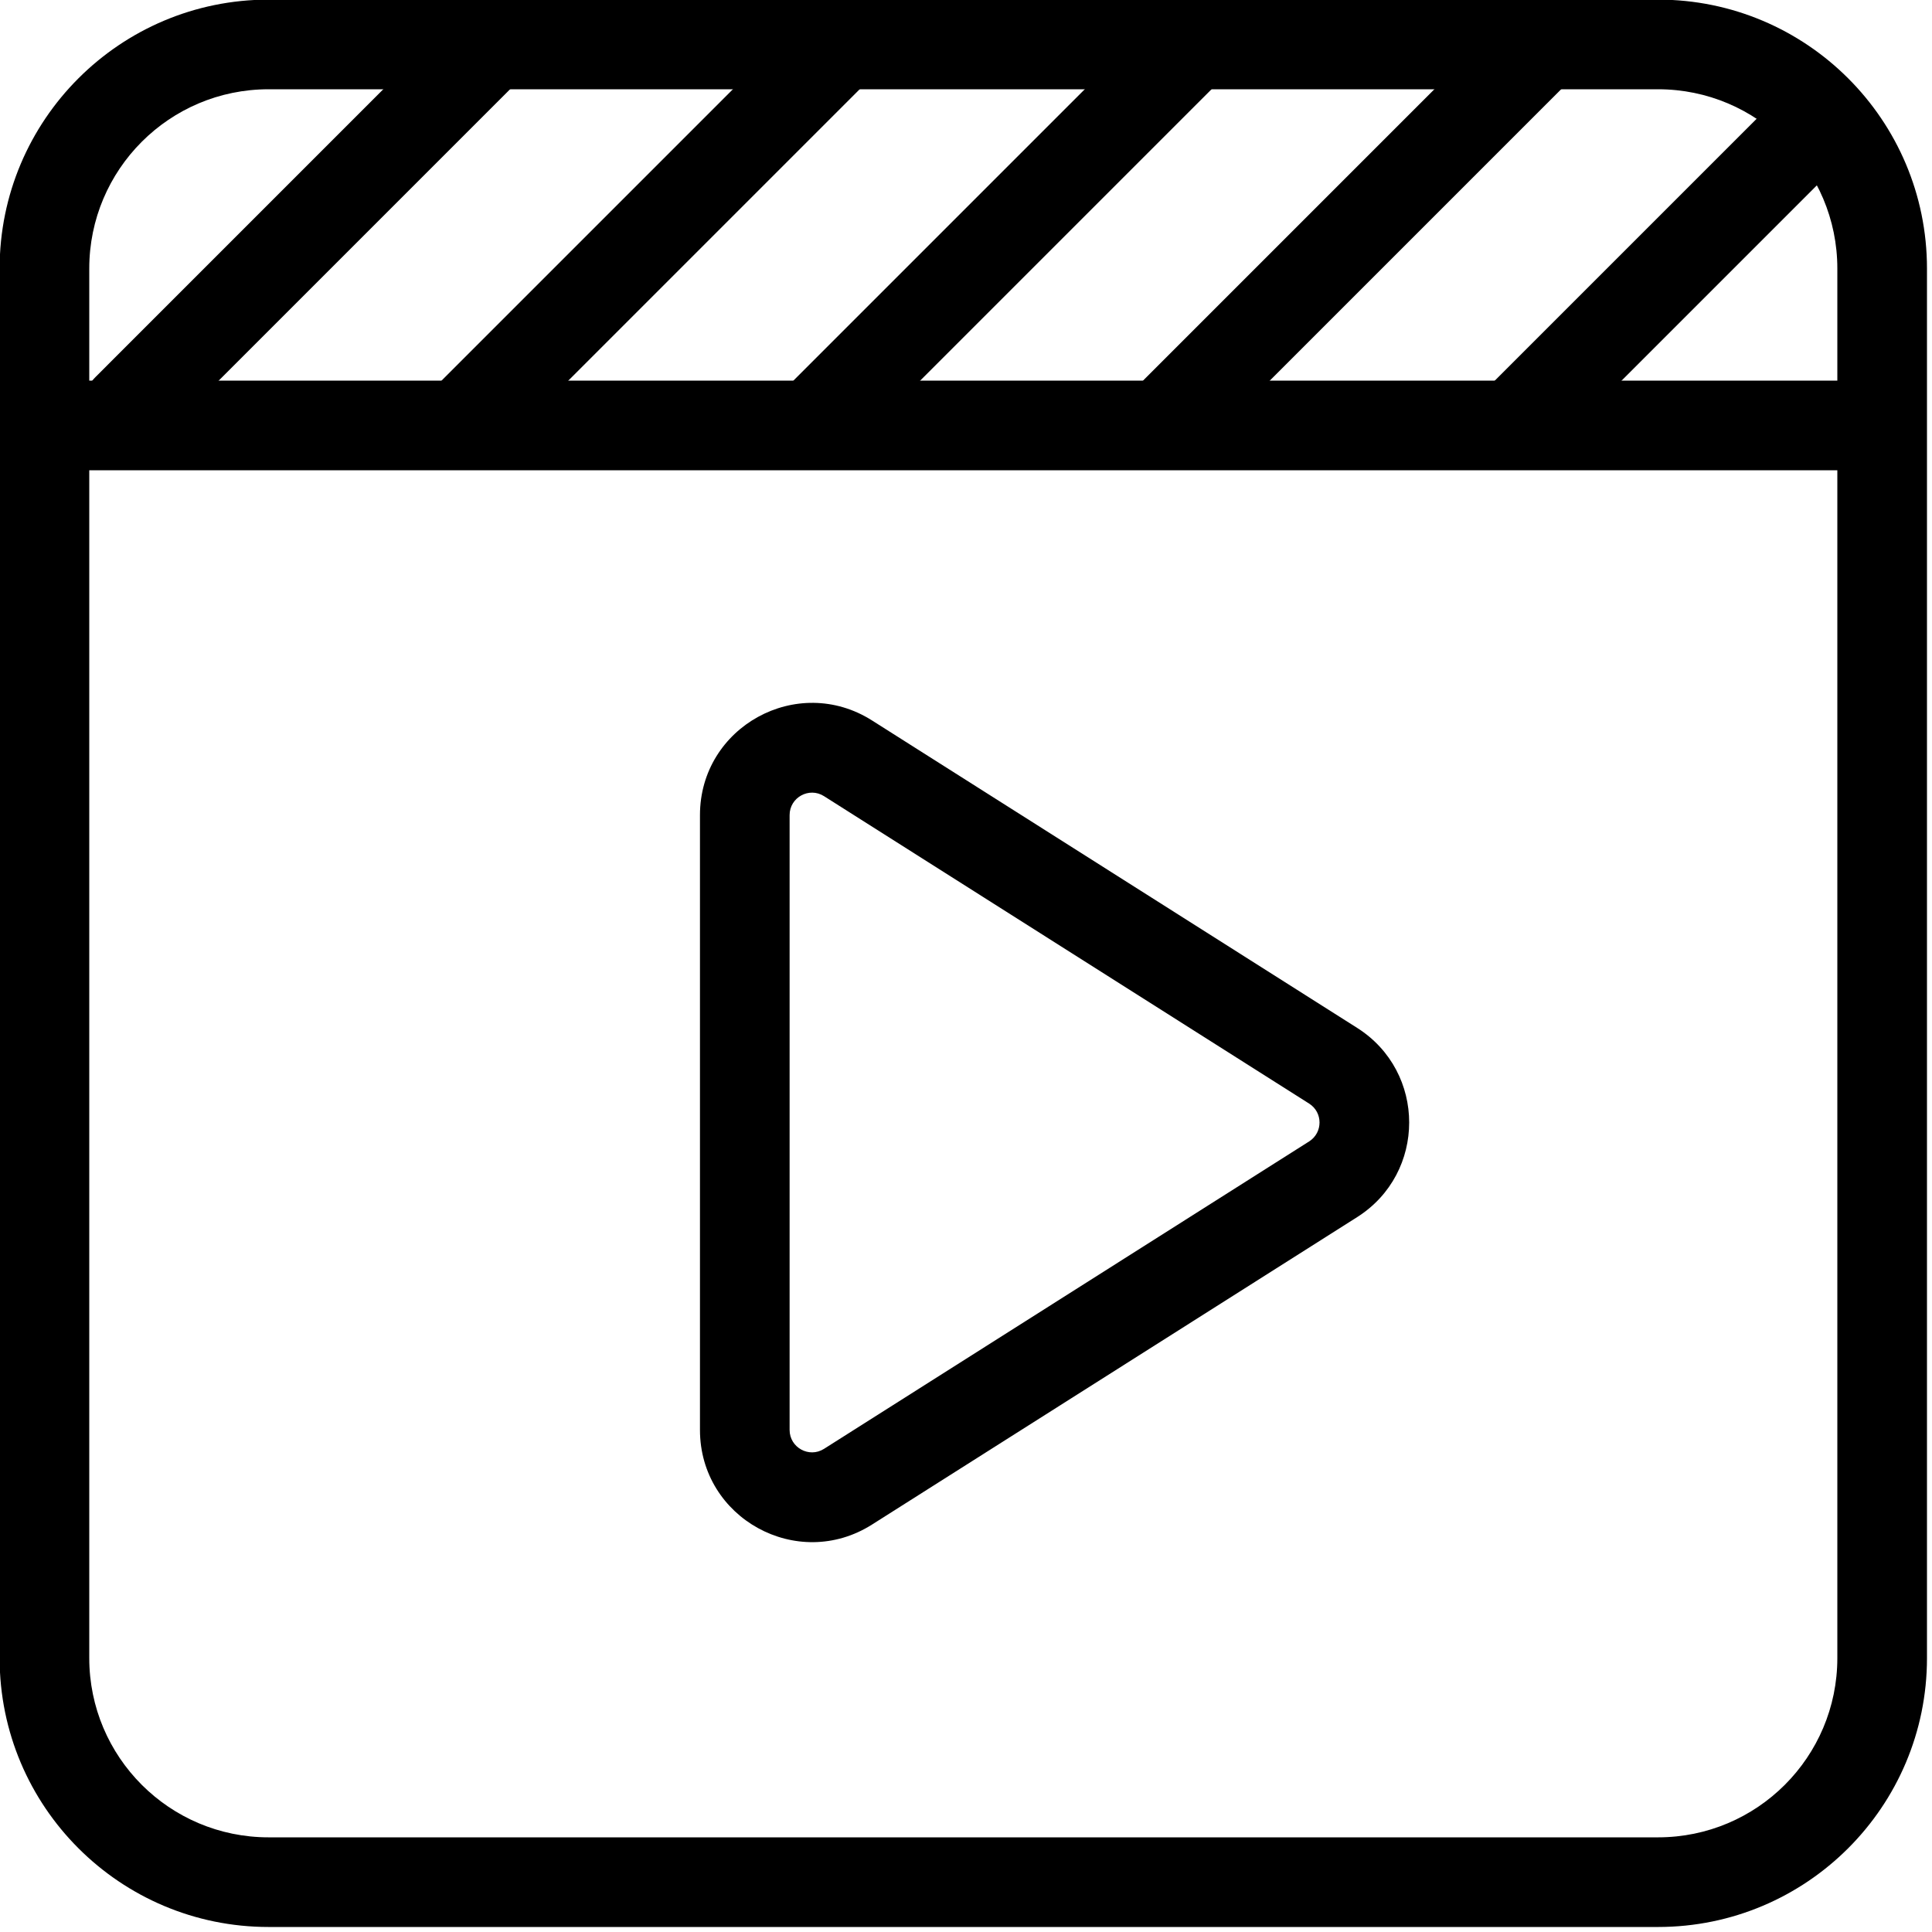 <?xml version="1.0" encoding="UTF-8" standalone="no"?>
<!-- Uploaded to: SVG Repo, www.svgrepo.com, Generator: SVG Repo Mixer Tools -->

<svg
   fill="#000000"
   width="80"
   height="80"
   viewBox="0 0 102.4 102.4"
   version="1.1"
   id="svg8"
   sodipodi:docname="movies.svg"
   inkscape:version="1.1.2 (b8e25be8, 2022-02-05)"
   xmlns:inkscape="http://www.inkscape.org/namespaces/inkscape"
   xmlns:sodipodi="http://sodipodi.sourceforge.net/DTD/sodipodi-0.dtd"
   xmlns="http://www.w3.org/2000/svg"
   xmlns:svg="http://www.w3.org/2000/svg">
  <defs
     id="defs12" />
  <sodipodi:namedview
     id="namedview10"
     pagecolor="#ffffff"
     bordercolor="#666666"
     borderopacity="1.0"
     inkscape:pageshadow="2"
     inkscape:pageopacity="0.0"
     inkscape:pagecheckerboard="0"
     showgrid="false"
     fit-margin-top="0"
     fit-margin-left="0"
     fit-margin-right="0"
     fit-margin-bottom="0"
     inkscape:zoom="0.89875"
     inkscape:cx="344.36718"
     inkscape:cy="344.9235"
     inkscape:window-width="1390"
     inkscape:window-height="868"
     inkscape:window-x="0"
     inkscape:window-y="25"
     inkscape:window-maximized="0"
     inkscape:current-layer="svg8" />
  <g
     id="g896"
     transform="matrix(0.116,0,0,0.116,-8.335,-8.335)">
    <path
       d="m 829.44,911.36 c 45.245,0 81.92,-36.675 81.92,-81.92 V 194.56 c 0,-45.245 -36.675,-81.92 -81.92,-81.92 H 194.56 c -45.245,0 -81.92,36.675 -81.92,81.92 v 634.88 c 0,45.245 36.675,81.92 81.92,81.92 z m 0,40.96 H 194.56 C 126.694,952.32 71.68,897.306 71.68,829.44 V 194.56 c 0,-67.866 55.014,-122.88 122.88,-122.88 h 634.88 c 67.866,0 122.88,55.014 122.88,122.88 v 634.88 c 0,67.866 -55.014,122.88 -122.88,122.88 z"
       id="path2" />
    <path
       d="m 97.28,286.72 h 829.44 c 11.311,0 20.48,-9.169 20.48,-20.48 0,-11.311 -9.169,-20.48 -20.48,-20.48 H 97.28 c -11.311,0 -20.48,9.169 -20.48,20.48 0,11.311 9.169,20.48 20.48,20.48 z"
       id="path4" />
    <path
       d="M 756.64,83.234 594.725,245.149 c -7.998,7.998 -7.998,20.965 0,28.963 7.998,7.998 20.965,7.998 28.963,0 L 785.603,112.197 c 7.998,-7.998 7.998,-20.965 0,-28.963 -7.998,-7.998 -20.965,-7.998 -28.963,0 z m -159.744,0 -161.915,161.915 c -7.998,7.998 -7.998,20.965 0,28.963 7.998,7.998 20.965,7.998 28.963,0 L 625.859,112.197 c 7.998,-7.998 7.998,-20.965 0,-28.963 -7.998,-7.998 -20.965,-7.998 -28.963,0 z m -160.768,0 -161.915,161.915 c -7.998,7.998 -7.998,20.965 0,28.963 7.998,7.998 20.965,7.998 28.963,0 L 465.091,112.197 c 7.998,-7.998 7.998,-20.965 0,-28.963 -7.998,-7.998 -20.965,-7.998 -28.963,0 z M 277.408,82.21 115.493,244.125 c -7.998,7.998 -7.998,20.965 0,28.963 7.998,7.998 20.965,7.998 28.963,0 L 306.371,111.173 c 7.998,-7.998 7.998,-20.965 0,-28.963 -7.998,-7.998 -20.965,-7.998 -28.963,0 z m 597.853,43.146 -125.317,125.317 c -7.998,7.998 -7.998,20.965 0,28.963 7.998,7.998 20.965,7.998 28.963,0 L 904.224,154.319 c 7.998,-7.998 7.998,-20.965 0,-28.963 -7.998,-7.998 -20.965,-7.998 -28.963,0 z m -426.9,310.275 c -6.817,-4.322 -15.723,0.577 -15.723,8.649 v 280.924 c 0,8.066 8.909,12.969 15.723,8.649 L 670.006,593.391 c 6.346,-4.021 6.346,-13.277 -10e-4,-17.298 L 448.36,435.631 Z M 691.93,541.496 c 31.727,20.104 31.727,66.39 0.001,86.494 L 470.289,768.45 c -34.084,21.608 -78.611,-2.893 -78.611,-43.245 V 444.281 c 0,-40.36 44.523,-64.853 78.609,-43.246 z"
       id="path6" />
  </g>
</svg>
